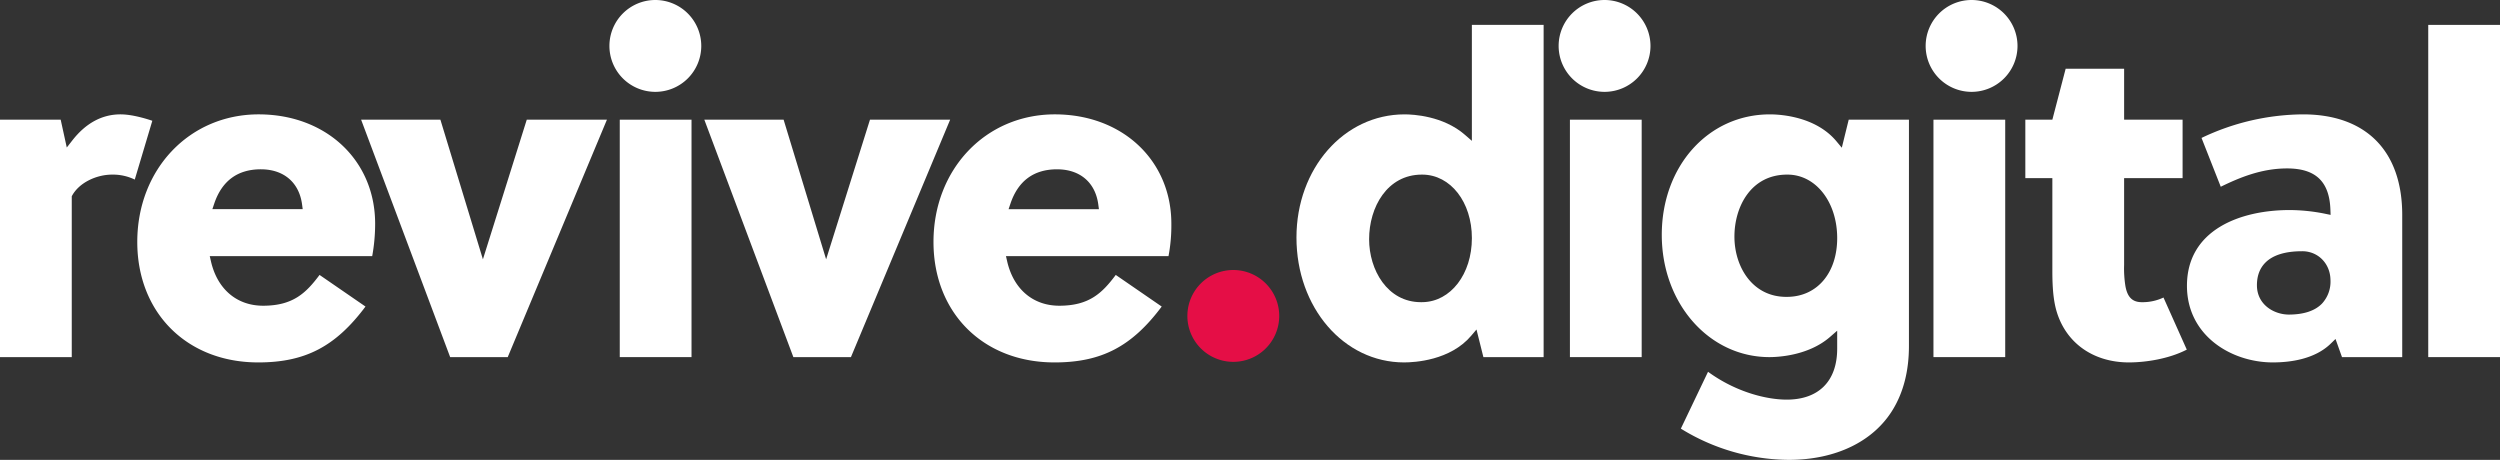 <svg xmlns="http://www.w3.org/2000/svg" xmlns:xlink="http://www.w3.org/1999/xlink" width="1152.656" height="212.027" viewBox="0 0 1152.656 212.027">
  <rect x="0" y="0" width="1152.656" height="212.027" fill="#333333" stroke="none"/>
  <defs>
    <clipPath id="clip-path">
      <rect id="Rectangle_5" data-name="Rectangle 5" width="1152.656" height="212.028" fill="none"/>
    </clipPath>
  </defs>
  <g id="Group_2" data-name="Group 2" transform="translate(0 0)">
    <g id="Group_1" data-name="Group 1" transform="translate(0 0)" clip-path="url(#clip-path)">
      <path id="Path_1" data-name="Path 1" d="M0,131.061V21.595H27.98l2.807,12.83,2.548-3.259c6.233-7.98,13.706-12.023,22.215-12.023,5.291,0,11.69,1.942,14.676,2.956l-8.093,27.11a23.034,23.034,0,0,0-10.464-2.289c-7.109,0-15.293,3.655-18.585,9.991v74.151Z" transform="translate(0 33.587)" fill="#fff"/>
      <path id="Path_2" data-name="Path 2" d="M78.732,133.513c-32.828,0-55.754-22.846-55.754-55.55,0-33.533,24.058-58.82,55.958-58.82,31.123,0,53.713,21.215,53.713,50.446a83.06,83.06,0,0,1-1.355,14.91h-74.9l.545,2.377c2.936,12.833,11.924,20.493,24.041,20.493,13.753,0,19.761-5.806,26.038-14.2L128.2,107.75c-13.836,18.507-27.859,25.763-49.471,25.763m1.226-89.045c-10.718,0-17.948,5.322-21.493,15.814L57.6,62.849H99.25l-.295-2.2c-1.358-10.128-8.459-16.177-19-16.177" transform="translate(40.315 33.587)" fill="#fff"/>
      <path id="Path_3" data-name="Path 3" d="M101.5,129.5,60.446,20.033H97l19.6,64.381,20.221-64.381h36.965L128.047,129.5Z" transform="translate(106.052 35.148)" fill="#fff"/>
      <path id="Path_4" data-name="Path 4" d="M158.944,129.5,117.894,20.033h36.558l19.6,64.381,20.221-64.381h36.965L185.494,129.5Z" transform="translate(206.844 35.148)" fill="#fff"/>
      <path id="Path_5" data-name="Path 5" d="M266.636,159.788c-27.829,0-49.628-25.3-49.628-57.591,0-31.839,21.89-56.776,49.832-56.776,3.989,0,17.783.678,27.82,9.409l3.223,2.8V4.167h33.084V157.336H303.194l-3.181-12.726-2.451,2.892c-9.657,11.4-26.11,12.285-30.925,12.285m8.17-86.593c-15.954,0-24.3,15-24.3,29.817,0,14.059,8.374,29,23.9,29l.78-.008c12.941-.242,22.705-12.941,22.705-29.534s-9.8-29.195-22.8-29.278Z" transform="translate(380.74 7.311)" fill="#fff"/>
      <path id="Path_6" data-name="Path 6" d="M336.772,178.439a95.72,95.72,0,0,1-49.818-14.4l12.533-26.212c12.93,9.431,27.066,12.839,36.263,12.839,14.794,0,23.281-8.561,23.281-23.488v-8.3l-3.226,2.818c-9.938,8.69-23.959,9.363-28.021,9.363-27.829,0-49.628-24.76-49.628-56.368,0-31.668,21.424-55.547,49.832-55.547,4.773,0,21.1.9,30.71,12.423l2.463,2.953,3.181-12.927h27.774V125.955c0,11.318-2.474,21.144-7.352,29.2-8.916,14.8-26.407,23.281-47.992,23.281m-.818-131.522c-16.7,0-24.3,14.822-24.3,28.594,0,13.8,8.208,27.774,23.9,27.774l.782-.008c13.574-.253,22.7-11.139,22.7-27.082,0-16.607-9.8-29.195-22.8-29.278Z" transform="translate(488.024 33.588)" fill="#fff"/>
      <rect id="Rectangle_1" data-name="Rectangle 1" width="33.084" height="109.467" transform="translate(285.749 55.181)" fill="#fff"/>
      <path id="Path_7" data-name="Path 7" d="M212.006,133.513c-32.828,0-55.754-22.846-55.754-55.55,0-33.533,24.055-58.82,55.958-58.82,31.123,0,53.713,21.215,53.713,50.446a75.4,75.4,0,0,1-1.314,14.91H189.667l.545,2.377c2.936,12.833,11.924,20.493,24.041,20.493,13.753,0,19.761-5.806,26.038-14.2l21.185,14.582c-13.836,18.507-27.859,25.763-49.471,25.763m1.226-89.045c-10.718,0-17.948,5.322-21.493,15.814l-.865,2.567h41.651l-.295-2.2c-1.358-10.128-8.459-16.177-19-16.177" transform="translate(274.144 33.587)" fill="#fff"/>
      <rect id="Rectangle_2" data-name="Rectangle 2" width="33.084" height="109.467" transform="translate(723.83 55.181)" fill="#fff"/>
      <rect id="Rectangle_3" data-name="Rectangle 3" width="33.084" height="109.467" transform="translate(891.444 55.181)" fill="#fff"/>
      <path id="Path_8" data-name="Path 8" d="M386.8,146.91c-17.183,0-30.173-9.781-33.9-25.529-1.259-5.457-1.43-11.632-1.43-16.951V61.95H339.011V34.992H351.47L357.6,11.507h26.958V34.992h26.958V61.95H384.554v40.031a51.289,51.289,0,0,0,.614,9.8c.923,5.082,3.256,7.355,7.556,7.355a22.52,22.52,0,0,0,9.985-2.149l10.743,24.019c-8.393,4.333-19.119,5.9-26.65,5.9" transform="translate(594.794 20.189)" fill="#fff"/>
      <path id="Path_9" data-name="Path 9" d="M405.685,133.513c-19.207,0-39.621-12.384-39.621-35.332,0-25.749,24.477-34.922,47.38-34.922a83.585,83.585,0,0,1,16.425,1.727l2.424.5-.091-2.471c-.471-12.927-6.823-18.948-19.984-18.948-11.759,0-21.893,4.2-30.57,8.451L372.78,30.007A109.959,109.959,0,0,1,419.57,19.143c29.074,0,45.747,16.9,45.747,46.361v65.557H437.543L434.56,122.7l-2.173,2.118c-7.354,7.181-18.582,8.69-26.7,8.69m13.478-51.261c-7.812,0-13.525,1.782-16.984,5.294-2.62,2.658-3.914,6.244-3.848,10.663.132,8.605,7.732,13.249,14.816,13.249,6.853-.044,11.913-1.733,15.136-5.019a14.916,14.916,0,0,0,3.95-10.941c-.1-7.528-5.666-13.222-12.954-13.246Z" transform="translate(642.259 33.587)" fill="#fff"/>
      <rect id="Rectangle_4" data-name="Rectangle 4" width="33.084" height="153.172" transform="translate(1119.571 11.478)" fill="#fff"/>
      <path id="Path_10" data-name="Path 10" d="M123.183,0a21.175,21.175,0,1,0,21.177,21.177A21.2,21.2,0,0,0,123.183,0" transform="translate(178.969 0)" fill="#fff"/>
      <path id="Path_11" data-name="Path 11" d="M282.068,0a21.175,21.175,0,1,0,21.177,21.177A21.2,21.2,0,0,0,282.068,0" transform="translate(457.733 0)" fill="#fff"/>
      <path id="Path_12" data-name="Path 12" d="M219.926,45.194A21.175,21.175,0,1,0,241.1,66.371a21.2,21.2,0,0,0-21.177-21.177" transform="translate(348.705 79.293)" fill="#e50e46"/>
      <path id="Path_13" data-name="Path 13" d="M343.5,0a21.175,21.175,0,1,0,21.177,21.177A21.2,21.2,0,0,0,343.5,0" transform="translate(565.521 0)" fill="#fff"/>
    </g>
  </g>
</svg>
